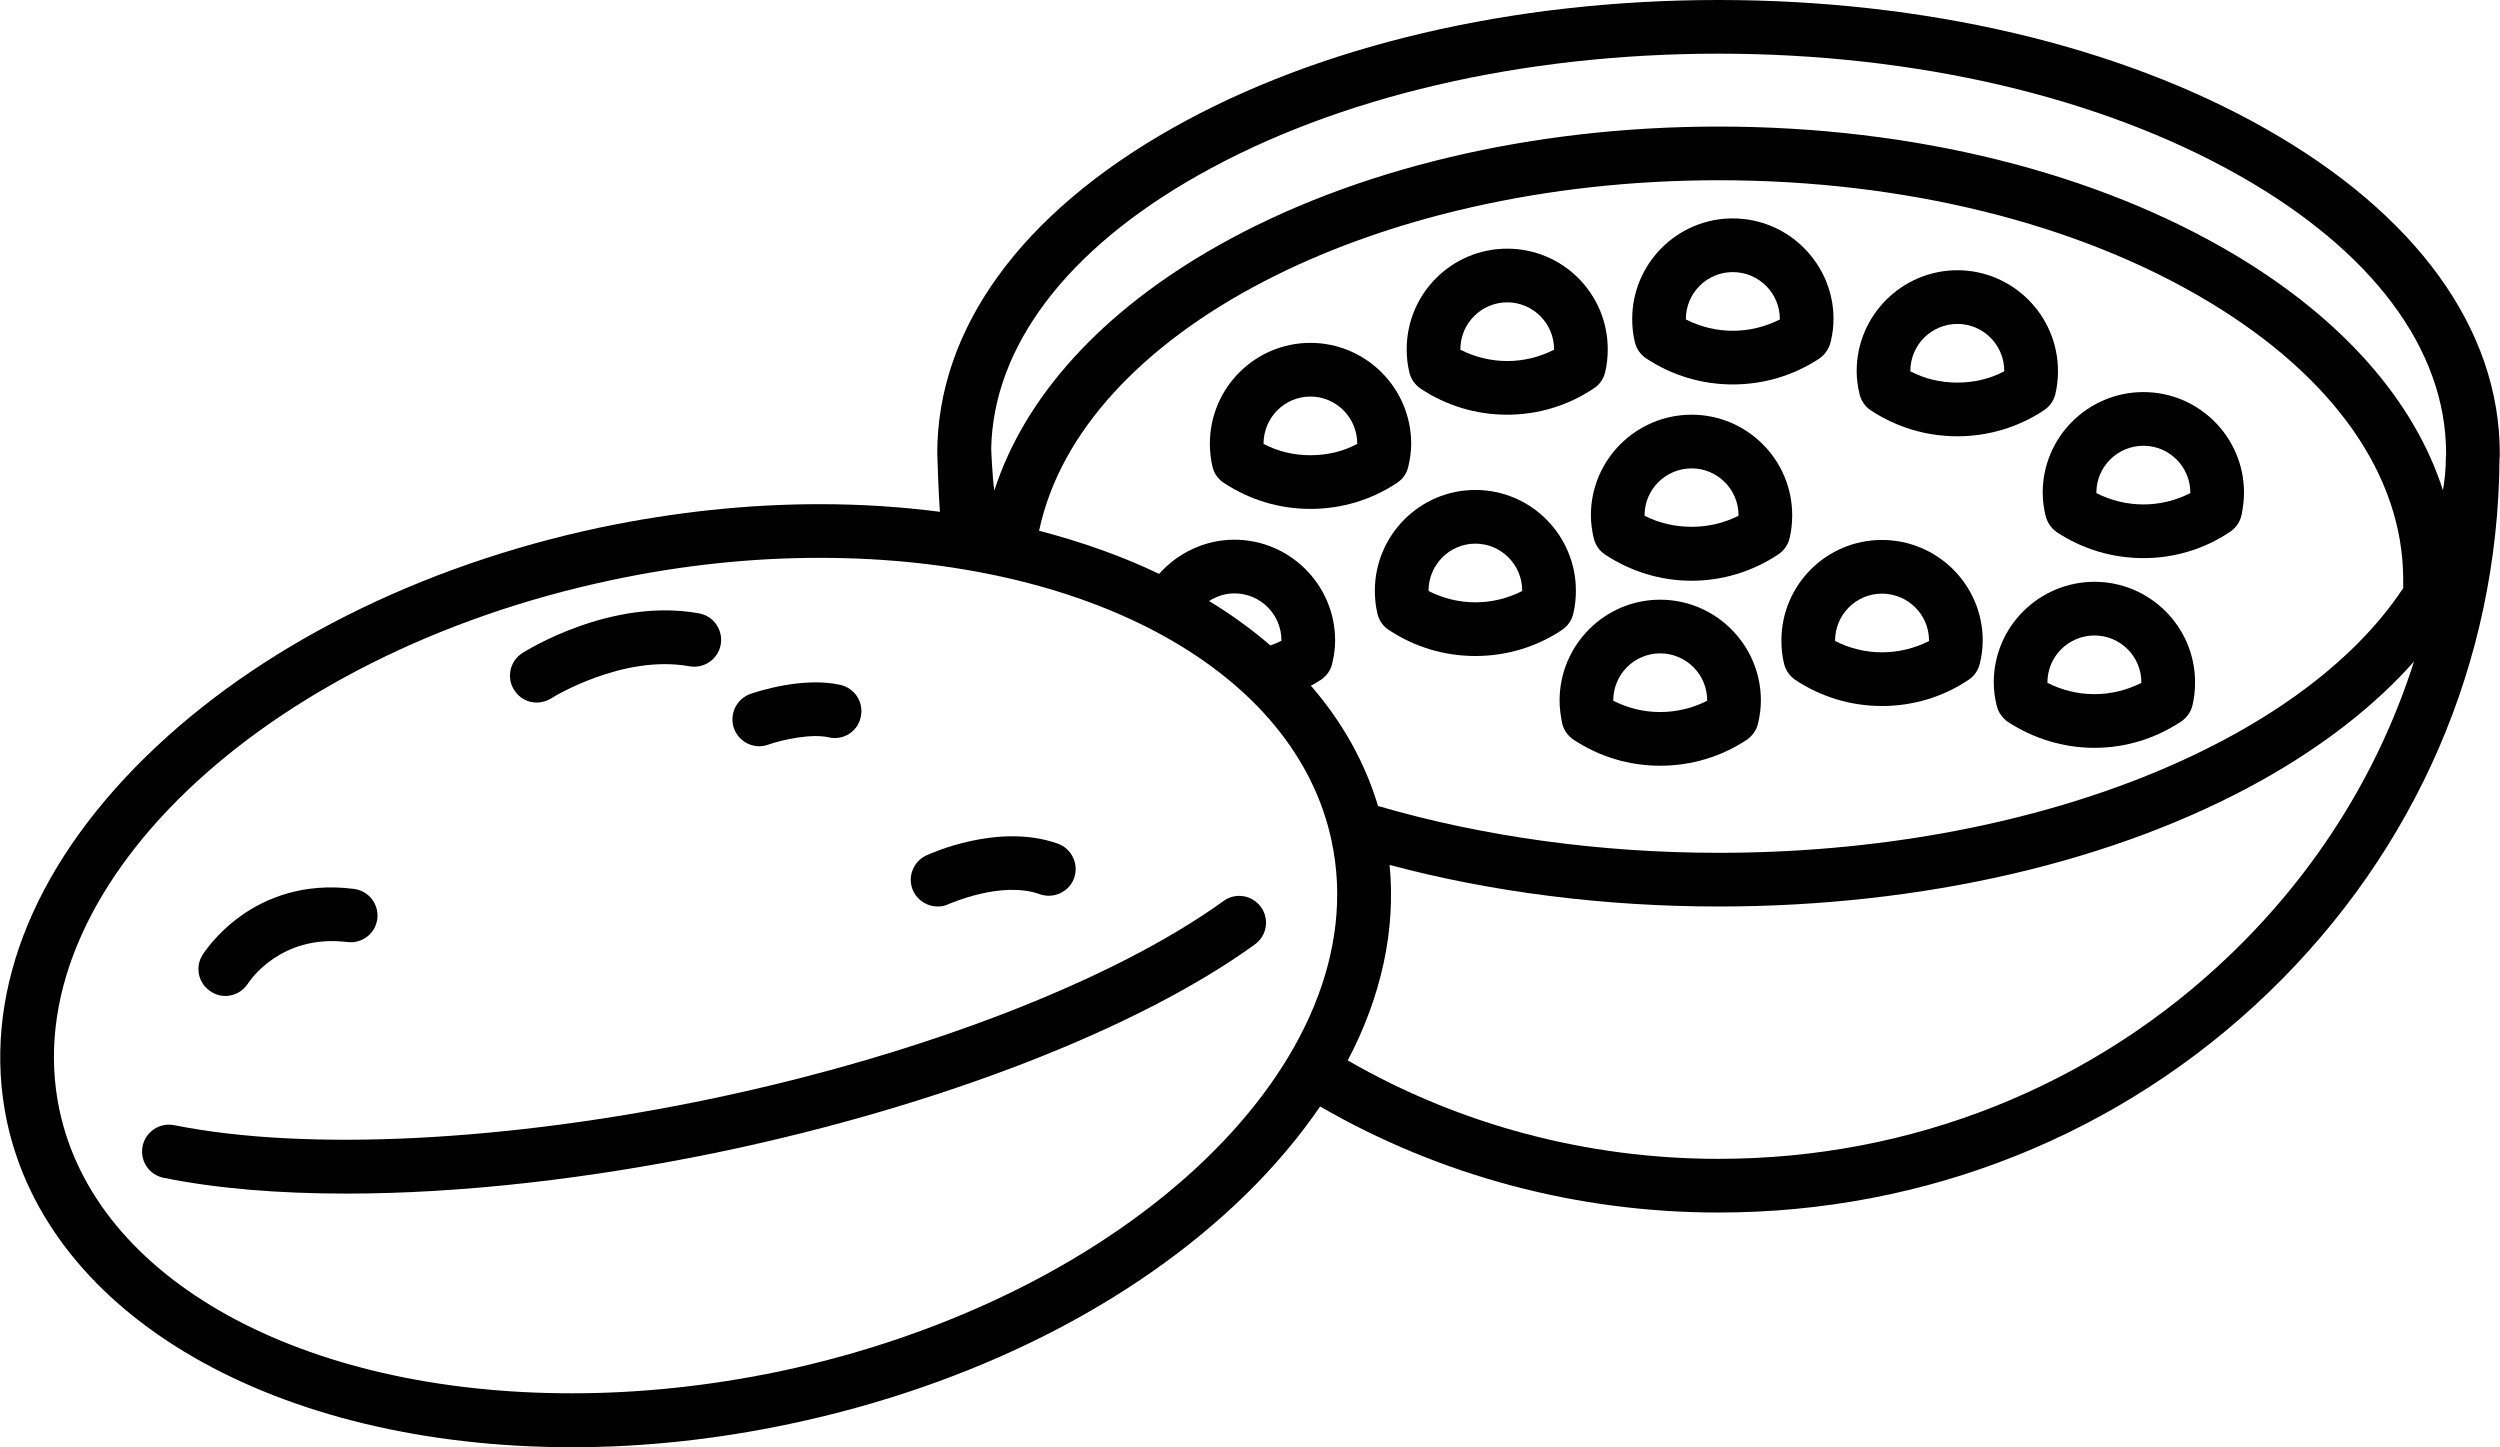 <?xml version="1.0" encoding="UTF-8"?>
<!DOCTYPE svg PUBLIC "-//W3C//DTD SVG 1.1//EN" "http://www.w3.org/Graphics/SVG/1.1/DTD/svg11.dtd">
<!-- Creator: CorelDRAW X7 -->
<svg xmlns="http://www.w3.org/2000/svg" xml:space="preserve" width="9.461in" height="5.477in" version="1.1" style="shape-rendering:geometricPrecision; text-rendering:geometricPrecision; image-rendering:optimizeQuality; fill-rule:evenodd; clip-rule:evenodd"
viewBox="0 0 9499 5500"
 xmlns:xlink="http://www.w3.org/1999/xlink">
 <defs>
  <style type="text/css">
   <![CDATA[
    .fil0 {fill:black}
   ]]>
  </style>
 </defs>
 <g id="Layer_x0020_1">
  <g id="_936794416">
   <g>
    <path class="fil0" d="M5398 1477c98,65 211,99 329,99 118,0 232,-35 329,-100 22,-14 37,-36 43,-61 7,-28 10,-58 10,-88 0,-211 -171,-382 -382,-382 -211,0 -382,171 -382,382 0,30 3,59 10,88 6,25 21,47 43,62zm329 -328c98,0 178,80 178,178 0,1 0,1 0,2 -55,28 -115,43 -178,43 -62,0 -123,-15 -178,-43 0,-1 0,-1 0,-2 0,-98 80,-178 178,-178z"/>
    <path class="fil0" d="M5978 2332c7,-28 10,-58 10,-87 0,-211 -171,-383 -382,-383 -211,0 -382,172 -382,383 0,29 3,59 10,88 6,25 21,47 43,61 98,65 211,99 329,99 118,0 232,-34 329,-99 22,-15 37,-36 43,-62zm-194 -86c-55,28 -115,43 -178,43 -62,0 -123,-15 -178,-43 0,0 0,-1 0,-1 0,-99 80,-179 178,-179 98,0 178,80 178,179 0,0 0,1 0,1z"/>
    <path class="fil0" d="M6680 2750c7,-29 11,-59 11,-88 0,-211 -172,-383 -383,-383 -210,0 -382,172 -382,383 0,29 4,59 10,88 6,25 22,47 43,61 98,65 212,99 329,99 118,0 232,-34 330,-99 21,-15 36,-36 42,-61zm-193 -87c-55,28 -116,43 -179,43 -62,0 -123,-15 -178,-43 0,0 0,-1 0,-1 0,-99 80,-179 178,-179 99,0 179,80 179,179 0,0 0,1 0,1z"/>
    <path class="fil0" d="M7108 1559c98,65 212,99 330,99 117,0 231,-34 329,-99 21,-14 37,-36 43,-61 7,-29 10,-59 10,-88 0,-211 -172,-383 -382,-383 -211,0 -383,172 -383,383 0,29 4,59 11,88 6,25 21,47 42,61zm330 -328c98,0 178,80 178,179 0,0 0,1 0,1 -55,29 -116,43 -178,43 -63,0 -124,-14 -179,-43 0,0 0,-1 0,-1 0,-99 80,-179 179,-179z"/>
    <path class="fil0" d="M7151 2052c-211,0 -382,171 -382,382 0,30 3,60 10,88 6,25 21,47 43,62 98,65 212,99 329,99 118,0 232,-34 330,-100 21,-14 36,-36 42,-61 7,-28 11,-58 11,-88 0,-211 -172,-382 -383,-382zm179 384c-55,28 -116,43 -179,43 -62,0 -123,-15 -178,-43 0,-1 0,-1 0,-2 0,-98 80,-178 178,-178 99,0 179,80 179,178 0,1 0,1 0,2z"/>
    <path class="fil0" d="M7773 1960c6,25 21,47 42,62 98,65 212,99 330,99 117,0 231,-34 329,-100 21,-14 37,-36 43,-61 6,-28 10,-58 10,-88 0,-211 -172,-382 -382,-382 -211,0 -383,171 -383,382 0,30 4,60 11,88zm372 -266c98,0 178,80 178,178 0,1 0,1 0,2 -55,28 -116,43 -178,43 -63,0 -124,-15 -179,-43 0,-1 0,-1 0,-2 0,-98 80,-178 179,-178z"/>
    <path class="fil0" d="M7959 2211c-211,0 -383,171 -383,382 0,30 4,59 11,88 6,25 21,47 42,62 98,64 212,99 330,99 117,0 231,-35 329,-100 21,-14 37,-36 43,-61 7,-29 10,-58 10,-88 0,-211 -172,-382 -382,-382zm178 384c-55,28 -116,43 -178,43 -63,0 -124,-15 -179,-43 0,-1 0,-1 0,-2 0,-98 80,-178 179,-178 98,0 178,80 178,178 0,1 0,1 0,2z"/>
    <path class="fil0" d="M6056 2046c6,25 21,47 42,61 98,65 212,100 330,100 117,0 231,-35 329,-100 21,-14 37,-36 43,-61 7,-29 10,-58 10,-88 0,-211 -172,-382 -382,-382 -211,0 -383,171 -383,382 0,30 4,59 11,88zm372 -266c98,0 178,80 178,178 0,0 0,1 0,2 -55,28 -116,42 -178,42 -63,0 -124,-14 -179,-42 0,-1 0,-2 0,-2 0,-98 80,-178 179,-178z"/>
    <path class="fil0" d="M6255 1362c98,65 212,99 329,99 118,0 232,-34 330,-99 21,-15 36,-37 42,-62 7,-28 11,-58 11,-88 0,-210 -172,-382 -383,-382 -211,0 -382,172 -382,382 0,30 3,60 10,88 6,26 22,48 43,62zm329 -328c99,0 179,80 179,178 0,1 0,2 0,2 -55,28 -116,43 -179,43 -62,0 -123,-15 -178,-43 0,0 0,-1 0,-2 0,-98 80,-178 178,-178z"/>
    <path class="fil0" d="M5351 1774c7,-29 11,-59 11,-88 0,-211 -172,-383 -383,-383 -211,0 -382,172 -382,383 0,29 3,59 10,88 6,25 21,47 43,61 98,65 212,99 329,99 118,0 232,-34 329,-99 22,-14 37,-36 43,-61zm-194 -87c-54,29 -115,43 -178,43 -62,0 -123,-14 -178,-43 0,0 0,-1 0,-1 0,-99 80,-179 178,-179 98,0 178,80 178,179 0,0 0,1 0,1z"/>
    <path class="fil0" d="M8607 488c-556,-315 -1294,-488 -2077,-488 -783,0 -1521,173 -2077,488 -575,325 -892,763 -892,1235 0,8 5,157 10,222 -147,-19 -299,-29 -457,-29 -273,0 -553,30 -831,88 -691,146 -1306,456 -1731,873 -437,428 -624,919 -527,1383 157,741 1019,1239 2147,1240l0 0c273,0 552,-30 830,-89 691,-146 1306,-455 1732,-872 110,-108 204,-220 282,-334 457,264 978,403 1514,403 789,0 1531,-297 2091,-837 560,-540 871,-1259 877,-2025 1,-8 1,-16 1,-23 0,-472 -317,-910 -892,-1235zm-3371 2575c-50,-167 -137,-321 -255,-457 13,-7 26,-15 39,-23 21,-15 37,-37 42,-62 7,-28 11,-58 11,-87 0,-211 -172,-383 -383,-383 -110,0 -214,49 -286,130 -139,-67 -292,-121 -456,-164 159,-754 1265,-1332 2582,-1332 704,0 1365,163 1860,460 479,287 742,663 742,1058 0,10 0,21 0,32 -386,585 -1410,1006 -2602,1006 -451,0 -897,-62 -1294,-178zm-367 -628c-14,7 -28,13 -42,18 -70,-61 -148,-117 -233,-169 28,-18 62,-29 96,-29 99,0 179,80 179,179 0,0 0,1 0,1zm-316 -1769c527,-298 1229,-462 1977,-462 748,0 1450,164 1977,462 508,287 788,662 788,1057 0,6 0,12 -1,18 0,41 -4,82 -11,122 -109,-339 -379,-648 -788,-893 -527,-315 -1224,-489 -1965,-489 -708,0 -1383,160 -1901,452 -442,249 -736,574 -851,931 -7,-40 -12,-154 -12,-160 8,-387 287,-756 787,-1038zm-1593 4546c-264,55 -529,83 -788,83l0 0c-1029,0 -1811,-433 -1947,-1077 -175,-829 767,-1733 2101,-2014 264,-56 529,-84 788,-84 1028,0 1811,433 1946,1078 175,829 -767,1732 -2100,2014zm5519 -1588c-521,503 -1213,780 -1949,780 -499,0 -984,-129 -1409,-374 128,-244 183,-496 159,-743 389,104 818,158 1250,158 776,0 1510,-170 2065,-480 237,-133 431,-285 578,-451 -132,415 -368,796 -694,1110z"/>
    <path class="fil0" d="M4649 3424c-417,301 -1142,582 -1939,750 -780,164 -1546,203 -2049,102 -55,-11 -109,25 -120,80 -11,56 25,109 80,120 202,41 437,60 695,60 431,0 926,-55 1436,-162 824,-174 1577,-467 2016,-785 46,-33 56,-97 23,-142 -33,-46 -97,-56 -142,-23z"/>
    <path class="fil0" d="M802 3769c16,11 35,16 53,16 34,0 67,-17 87,-48 5,-8 123,-188 377,-157 56,7 107,-32 114,-88 7,-56 -33,-107 -89,-114 -387,-49 -568,240 -576,252 -29,48 -14,110 34,139z"/>
    <path class="fil0" d="M2039 2670c19,0 38,-6 55,-16 2,-2 270,-168 525,-122 56,10 109,-27 119,-82 10,-56 -27,-109 -82,-119 -335,-61 -658,142 -672,151 -47,30 -61,93 -31,140 19,31 52,48 86,48z"/>
    <path class="fil0" d="M2885 2836c11,0 22,-2 33,-6 54,-19 165,-43 230,-28 55,13 110,-21 122,-76 13,-55 -21,-110 -76,-123 -144,-33 -323,27 -343,34 -53,19 -81,77 -63,130 15,42 54,69 97,69z"/>
    <path class="fil0" d="M3563 3445c14,0 29,-3 43,-10 2,0 198,-89 344,-37 53,19 112,-8 131,-61 19,-53 -9,-112 -62,-131 -228,-81 -489,40 -500,45 -51,24 -73,85 -49,136 18,37 55,58 93,58z"/>
   </g>
   <g>
   </g>
   <g>
   </g>
   <g>
   </g>
   <g>
   </g>
   <g>
   </g>
   <g>
   </g>
   <g>
   </g>
   <g>
   </g>
   <g>
   </g>
   <g>
   </g>
   <g>
   </g>
   <g>
   </g>
   <g>
   </g>
   <g>
   </g>
   <g>
   </g>
  </g>
 </g>
</svg>
